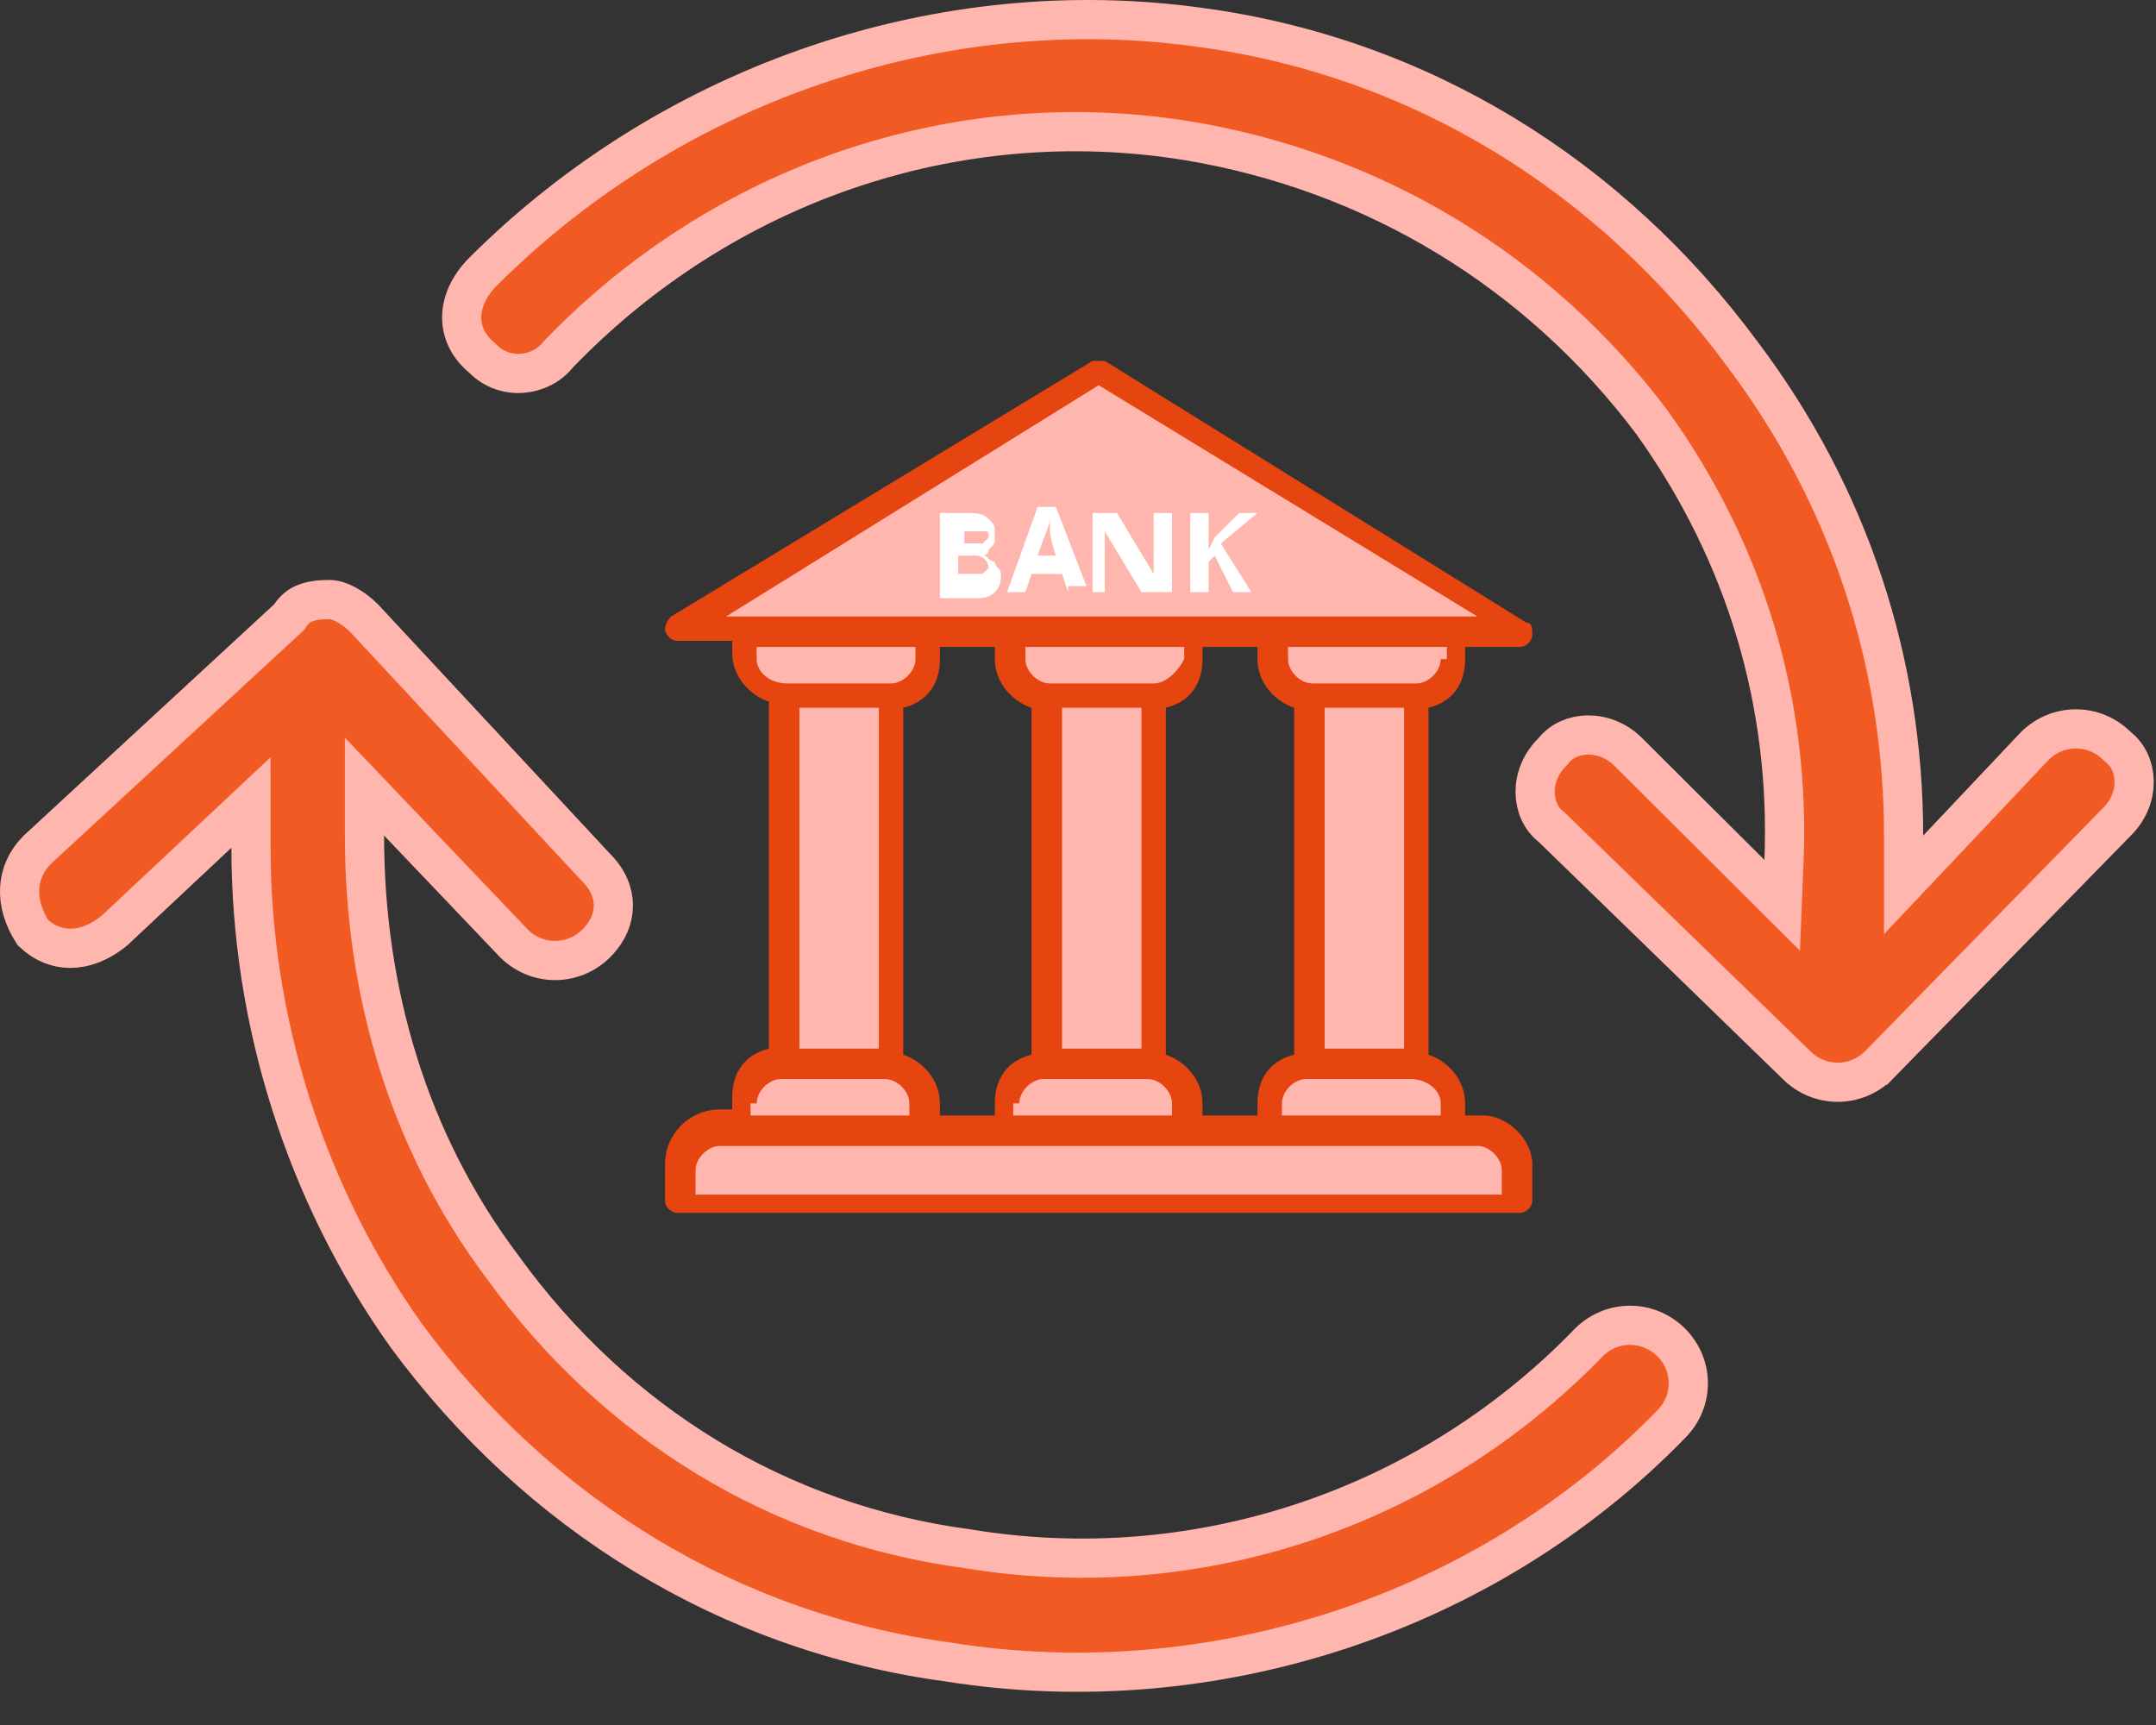 <svg width="55" height="44" viewBox="0 0 55 44" fill="none" xmlns="http://www.w3.org/2000/svg">
<rect x="0" y="0" width="55" height="44" fill="#333333" stroke="none"/>
<path d="M10.16 20.968L9.298 20.064V21.313C9.298 25.287 10.415 29.12 12.823 32.321C15.703 36.304 19.871 38.863 24.682 39.504C30.448 40.459 36.373 38.544 40.536 34.238C41.12 33.66 42.049 33.66 42.632 34.241C43.215 34.822 43.215 35.746 42.632 36.327L42.632 36.327L42.627 36.333C37.912 41.181 30.909 43.459 24.211 42.397L24.211 42.397L24.199 42.395C18.578 41.638 13.711 38.612 10.359 34.06C7.773 30.421 6.403 26.022 6.403 21.623V20.469L5.561 21.259L2.924 23.732C2.533 24.053 2.14 24.189 1.793 24.189C1.461 24.189 1.131 24.065 0.837 23.787C0.349 23.026 0.393 22.236 0.952 21.674L7.333 15.781L7.376 15.741L7.409 15.692C7.591 15.421 7.859 15.293 8.396 15.293C8.662 15.293 9.005 15.488 9.283 15.762L15.197 22.119L15.203 22.126L15.21 22.133C15.515 22.436 15.647 22.778 15.647 23.098C15.647 23.418 15.515 23.76 15.21 24.064C14.627 24.644 13.7 24.645 13.116 24.068L10.16 20.968Z" fill="#F15A23" stroke="#FFB6AE"/>
<path d="M12.332 9.161L12.316 9.145L12.298 9.131C11.937 8.831 11.778 8.464 11.778 8.099C11.778 7.729 11.943 7.308 12.332 6.92C17.209 2.061 24.065 -0.213 30.607 0.697L30.609 0.697C36.232 1.454 41.099 4.481 44.452 9.036L44.455 9.04C47.193 12.678 48.561 16.918 48.561 21.313V22.571L49.425 21.657L51.912 19.024C52.496 18.447 53.423 18.448 54.006 19.029L54.025 19.048L54.047 19.065C54.55 19.466 54.613 20.354 54.006 20.959L54.006 20.959L54.001 20.964L47.929 27.169C47.928 27.169 47.928 27.17 47.927 27.171C47.343 27.75 46.414 27.75 45.831 27.169L45.831 27.169L45.826 27.164L39.594 21.11L39.576 21.093L39.557 21.078C39.054 20.677 38.991 19.789 39.598 19.184L39.618 19.164L39.635 19.143C40.038 18.64 40.933 18.578 41.541 19.184L44.657 22.288L45.464 23.092L45.51 21.954C45.67 17.962 44.547 14.127 42.145 10.777L42.145 10.777L42.138 10.767C39.256 6.94 35.092 4.386 30.29 3.589L30.288 3.589C24.356 2.63 18.428 4.708 14.268 9.013L14.252 9.029L14.238 9.047C13.785 9.611 12.883 9.711 12.332 9.161Z" fill="#F15A23" stroke="#FFB6AE"/>
<path d="M37.843 28.454H37.376V28.144C37.376 27.523 36.909 27.057 36.441 26.902V18.053C37.065 17.898 37.376 17.433 37.376 16.812V16.501H38.778C38.934 16.501 39.09 16.346 39.09 16.191C39.09 16.035 39.09 15.88 38.934 15.88L28.183 9.205C28.028 9.205 27.872 9.205 27.872 9.205L17.121 15.725C16.965 15.88 16.965 16.035 16.965 16.035C16.965 16.191 17.121 16.346 17.277 16.346H18.679V16.656C18.679 17.277 19.147 17.743 19.614 17.898V26.747C18.991 26.902 18.679 27.367 18.679 27.988V28.299H18.368C17.589 28.299 16.965 28.92 16.965 29.696V30.628C16.965 30.783 17.121 30.938 17.277 30.938H38.778C38.934 30.938 39.09 30.783 39.09 30.628V29.696C39.09 29.075 38.467 28.454 37.843 28.454ZM26.314 26.902C25.691 27.057 25.379 27.523 25.379 28.144V28.454H23.977V28.144C23.977 27.523 23.509 27.057 23.042 26.902V18.053C23.665 17.898 23.977 17.433 23.977 16.812V16.501H25.379V16.812C25.379 17.433 25.846 17.898 26.314 18.053V26.902ZM33.014 26.902C32.39 27.057 32.079 27.523 32.079 28.144V28.454H30.676V28.144C30.676 27.523 30.209 27.057 29.741 26.902V18.053C30.365 17.898 30.676 17.433 30.676 16.812V16.501H32.079V16.812C32.079 17.433 32.546 17.898 33.014 18.053V26.902Z" fill="#E64510"/>
<path d="M36.753 28.144V28.454H32.702V28.144C32.702 27.833 33.013 27.523 33.325 27.523H35.974C36.441 27.523 36.753 27.833 36.753 28.144Z" fill="#FFB6AE"/>
<path d="M22.419 18.053H20.393V26.747H22.419V18.053Z" fill="#FFB6AE"/>
<path d="M29.118 18.053H27.093V26.747H29.118V18.053Z" fill="#FFB6AE"/>
<path d="M29.43 17.433H26.781C26.47 17.433 26.158 17.122 26.158 16.812V16.501H30.209V16.812C30.053 17.122 29.742 17.433 29.43 17.433Z" fill="#FFB6AE"/>
<path d="M26.003 28.144C26.003 27.833 26.314 27.523 26.626 27.523H29.274C29.586 27.523 29.898 27.833 29.898 28.144V28.454H25.847V28.144H26.003Z" fill="#FFB6AE"/>
<path d="M35.818 18.053H33.792V26.747H35.818V18.053Z" fill="#FFB6AE"/>
<path d="M36.753 16.812C36.753 17.122 36.441 17.433 36.13 17.433H33.481C33.169 17.433 32.858 17.122 32.858 16.812V16.501H36.909V16.812H36.753Z" fill="#FFB6AE"/>
<path d="M18.991 15.725H18.523L28.028 9.826L37.688 15.725H37.065H32.39H30.365H25.691H23.665H18.991Z" fill="#FFB6AE"/>
<path d="M19.302 16.812V16.501H23.353V16.812C23.353 17.122 23.042 17.433 22.73 17.433H20.081C19.614 17.433 19.302 17.122 19.302 16.812Z" fill="#FFB6AE"/>
<path d="M19.303 28.144C19.303 27.833 19.614 27.523 19.926 27.523H22.575C22.886 27.523 23.198 27.833 23.198 28.144V28.454H19.147V28.144H19.303Z" fill="#FFB6AE"/>
<path d="M38.467 30.472H17.744V29.851C17.744 29.541 18.056 29.23 18.367 29.23H18.991H23.665H25.69H30.364H32.39H37.064H37.688C37.999 29.23 38.311 29.541 38.311 29.851V30.472H38.467Z" fill="#FFB6AE"/>
<path d="M23.977 13.086H24.6C24.911 13.086 25.067 13.086 25.223 13.241C25.379 13.396 25.379 13.396 25.379 13.707C25.379 13.862 25.379 13.862 25.223 14.017C25.223 14.173 25.067 14.173 25.067 14.173C25.223 14.173 25.223 14.328 25.379 14.328C25.379 14.483 25.535 14.483 25.535 14.638C25.535 14.793 25.535 14.949 25.379 15.104C25.223 15.259 25.067 15.259 24.756 15.259H23.977V13.086ZM24.444 13.862H24.756C24.911 13.862 24.911 13.862 25.067 13.862L25.223 13.707C25.223 13.552 25.223 13.552 25.067 13.552C25.067 13.552 24.911 13.552 24.756 13.552H24.6V13.862H24.444ZM24.444 14.173V14.638H24.756C24.911 14.638 24.911 14.638 25.067 14.638L25.223 14.483C25.223 14.328 25.067 14.173 24.911 14.173H24.444Z" fill="white"/>
<path d="M27.248 15.104L27.093 14.639H26.314L26.158 15.104H25.69L26.47 12.931H26.937L27.716 14.949H27.248V15.104ZM26.937 14.173C26.781 13.707 26.781 13.552 26.781 13.397V13.241C26.781 13.397 26.625 13.707 26.47 14.173H26.937Z" fill="white"/>
<path d="M29.741 15.104H29.118L28.183 13.552C28.183 13.862 28.183 14.017 28.183 14.173V15.104H27.872V13.086H28.495L29.43 14.638C29.43 14.328 29.43 14.173 29.43 14.017V13.086H29.897V15.104H29.741Z" fill="white"/>
<path d="M31.922 15.104H31.455L30.988 14.173L30.832 14.328V15.104H30.364V13.086H30.832V14.017L30.988 13.707L31.611 13.086H32.078L31.143 13.862L31.922 15.104Z" fill="white"/>
</svg>
